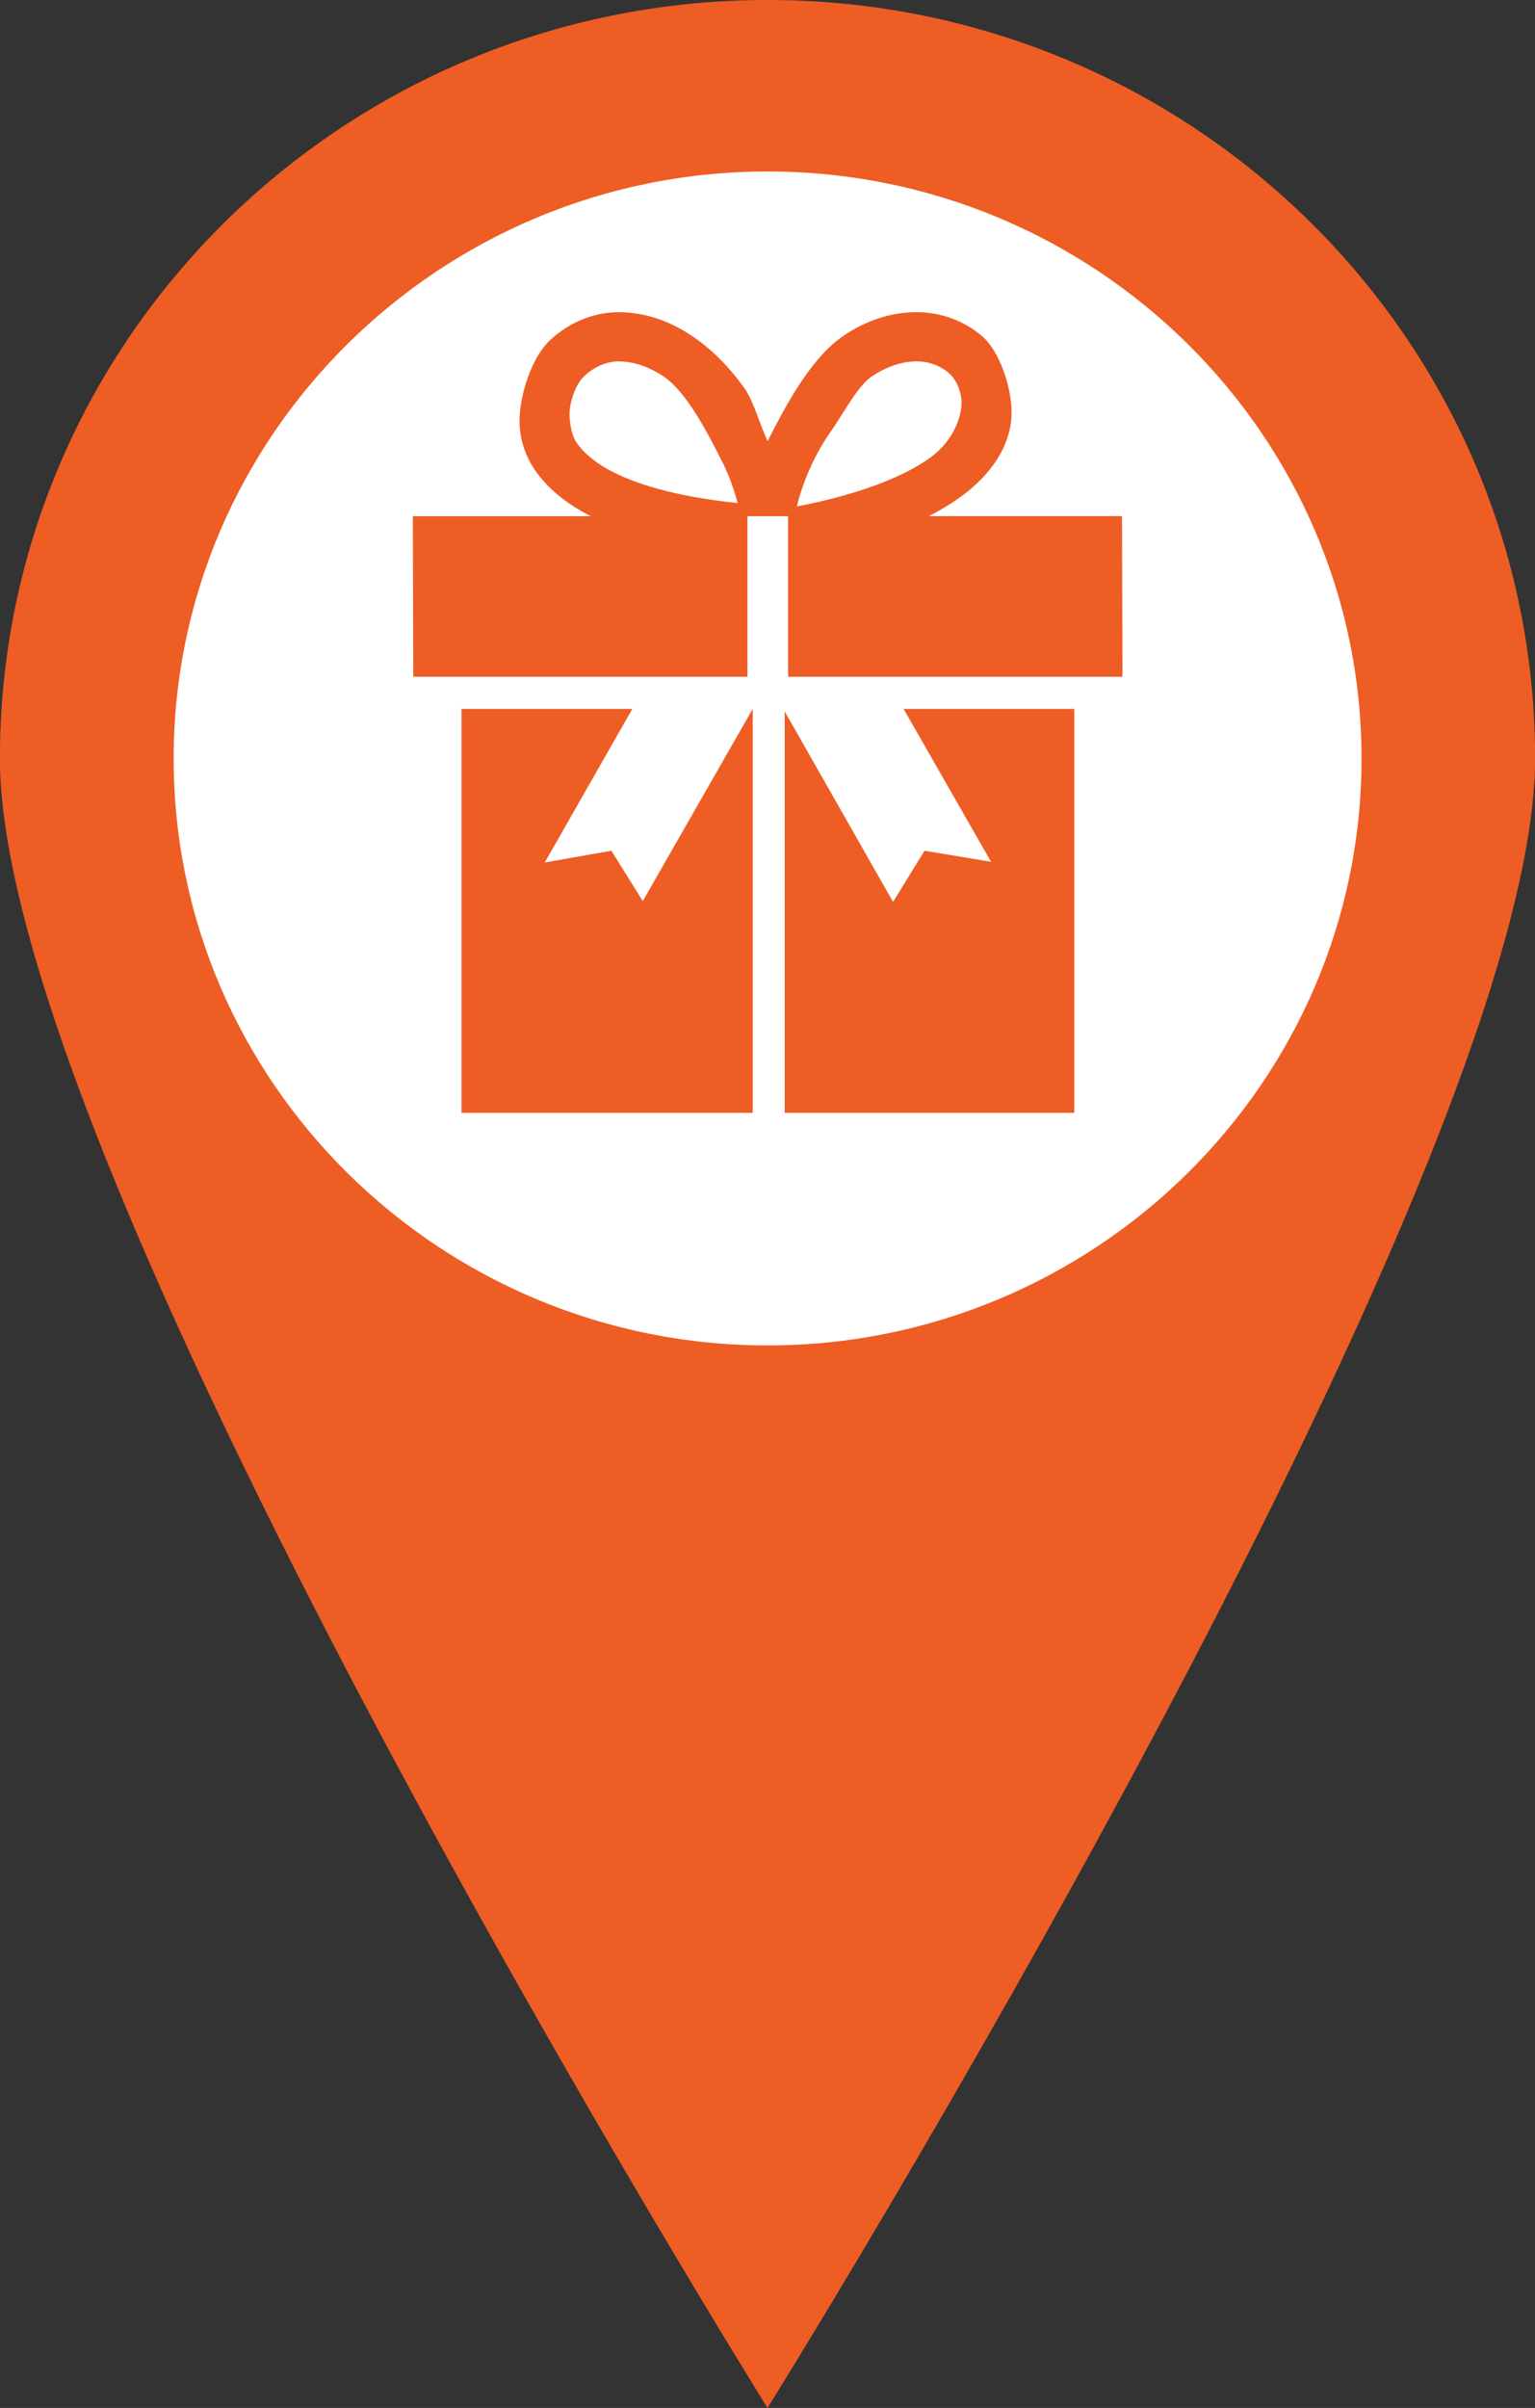 <svg xmlns="http://www.w3.org/2000/svg" xmlns:xlink="http://www.w3.org/1999/xlink" preserveAspectRatio="xMidYMid" width="31.894" height="49.996" viewBox="0 0 185 290">
  <rect x="0" y="0" width="185" height="290" fill="#333333" stroke="none"/>
  <defs>
    <style>
      .cls-1 {
        fill: #fff;
      }

      .cls-2 {
        fill: #ee5d24;
        fill-rule: evenodd;
      }
    </style>
  </defs>
  <g>
    <circle cx="93" cy="89" r="77" class="cls-1"/>
    <path d="M92.502,20.652 C131.990,20.652 164.094,52.381 164.094,91.356 C164.094,130.331 131.990,162.037 92.502,162.037 C53.039,162.037 20.929,130.335 20.929,91.360 C20.929,52.385 53.039,20.652 92.502,20.652 M92.502,-0.002 C41.420,-0.002 -0.012,40.890 -0.012,91.356 C-0.012,141.801 92.502,290.002 92.502,290.002 C92.502,290.002 185.011,141.801 185.011,91.356 C185.011,40.890 143.611,-0.002 92.502,-0.002 ZM77.470,108.524 L73.684,102.458 L65.654,103.874 L76.206,85.377 L55.615,85.377 L55.615,134.025 L90.717,134.025 L90.717,85.377 L77.470,108.524 ZM135.225,62.167 L111.925,62.167 C113.284,61.480 114.504,60.741 115.577,59.983 C119.721,57.047 121.932,53.337 121.916,49.657 C121.916,46.624 120.466,42.297 118.370,40.492 C116.253,38.674 113.464,37.598 110.459,37.598 C107.265,37.598 104.300,38.674 101.777,40.364 C97.949,42.878 94.963,48.347 92.826,52.514 L92.515,53.143 C91.731,51.531 90.817,48.306 89.777,46.836 C87.973,44.299 85.813,42.032 83.252,40.368 C80.723,38.678 77.755,37.602 74.569,37.602 C71.403,37.602 68.488,38.927 66.311,40.952 C64.135,42.956 62.622,47.477 62.613,50.713 C62.613,52.589 63.154,54.572 64.303,56.356 C65.758,58.596 68.052,60.571 71.205,62.171 L49.757,62.171 L49.807,81.509 L90.082,81.509 L90.082,62.171 L94.980,62.171 L94.980,81.509 L135.286,81.509 L135.225,62.167 ZM72.589,56.125 C70.983,55.114 69.997,54.087 69.411,53.189 C68.844,52.290 68.639,50.704 68.639,49.922 C68.623,48.622 69.280,46.339 70.451,45.264 C71.600,44.186 73.137,43.522 74.530,43.522 L74.569,43.522 C76.370,43.541 78.137,44.137 79.919,45.304 C82.591,47.035 85.088,51.744 86.837,55.205 C87.748,56.944 88.434,58.786 88.901,60.584 C80.846,59.757 75.613,58.008 72.589,56.125 ZM100.172,51.902 C101.630,49.855 103.346,46.472 105.115,45.300 C106.888,44.137 108.682,43.537 110.463,43.519 L110.487,43.519 C111.982,43.519 113.407,44.095 114.390,44.960 C115.381,45.817 115.893,47.421 115.893,48.525 C115.876,49.851 115.184,52.902 112.060,55.159 C109.087,57.280 103.948,59.470 96.032,60.998 C96.790,57.909 98.243,54.625 100.172,51.902 ZM119.443,103.791 L111.425,102.458 L107.633,108.619 L94.574,85.682 L94.574,134.025 L129.476,134.025 L129.476,85.377 L108.902,85.377 L119.443,103.791 Z" class="cls-2"/>
  </g>
</svg>
